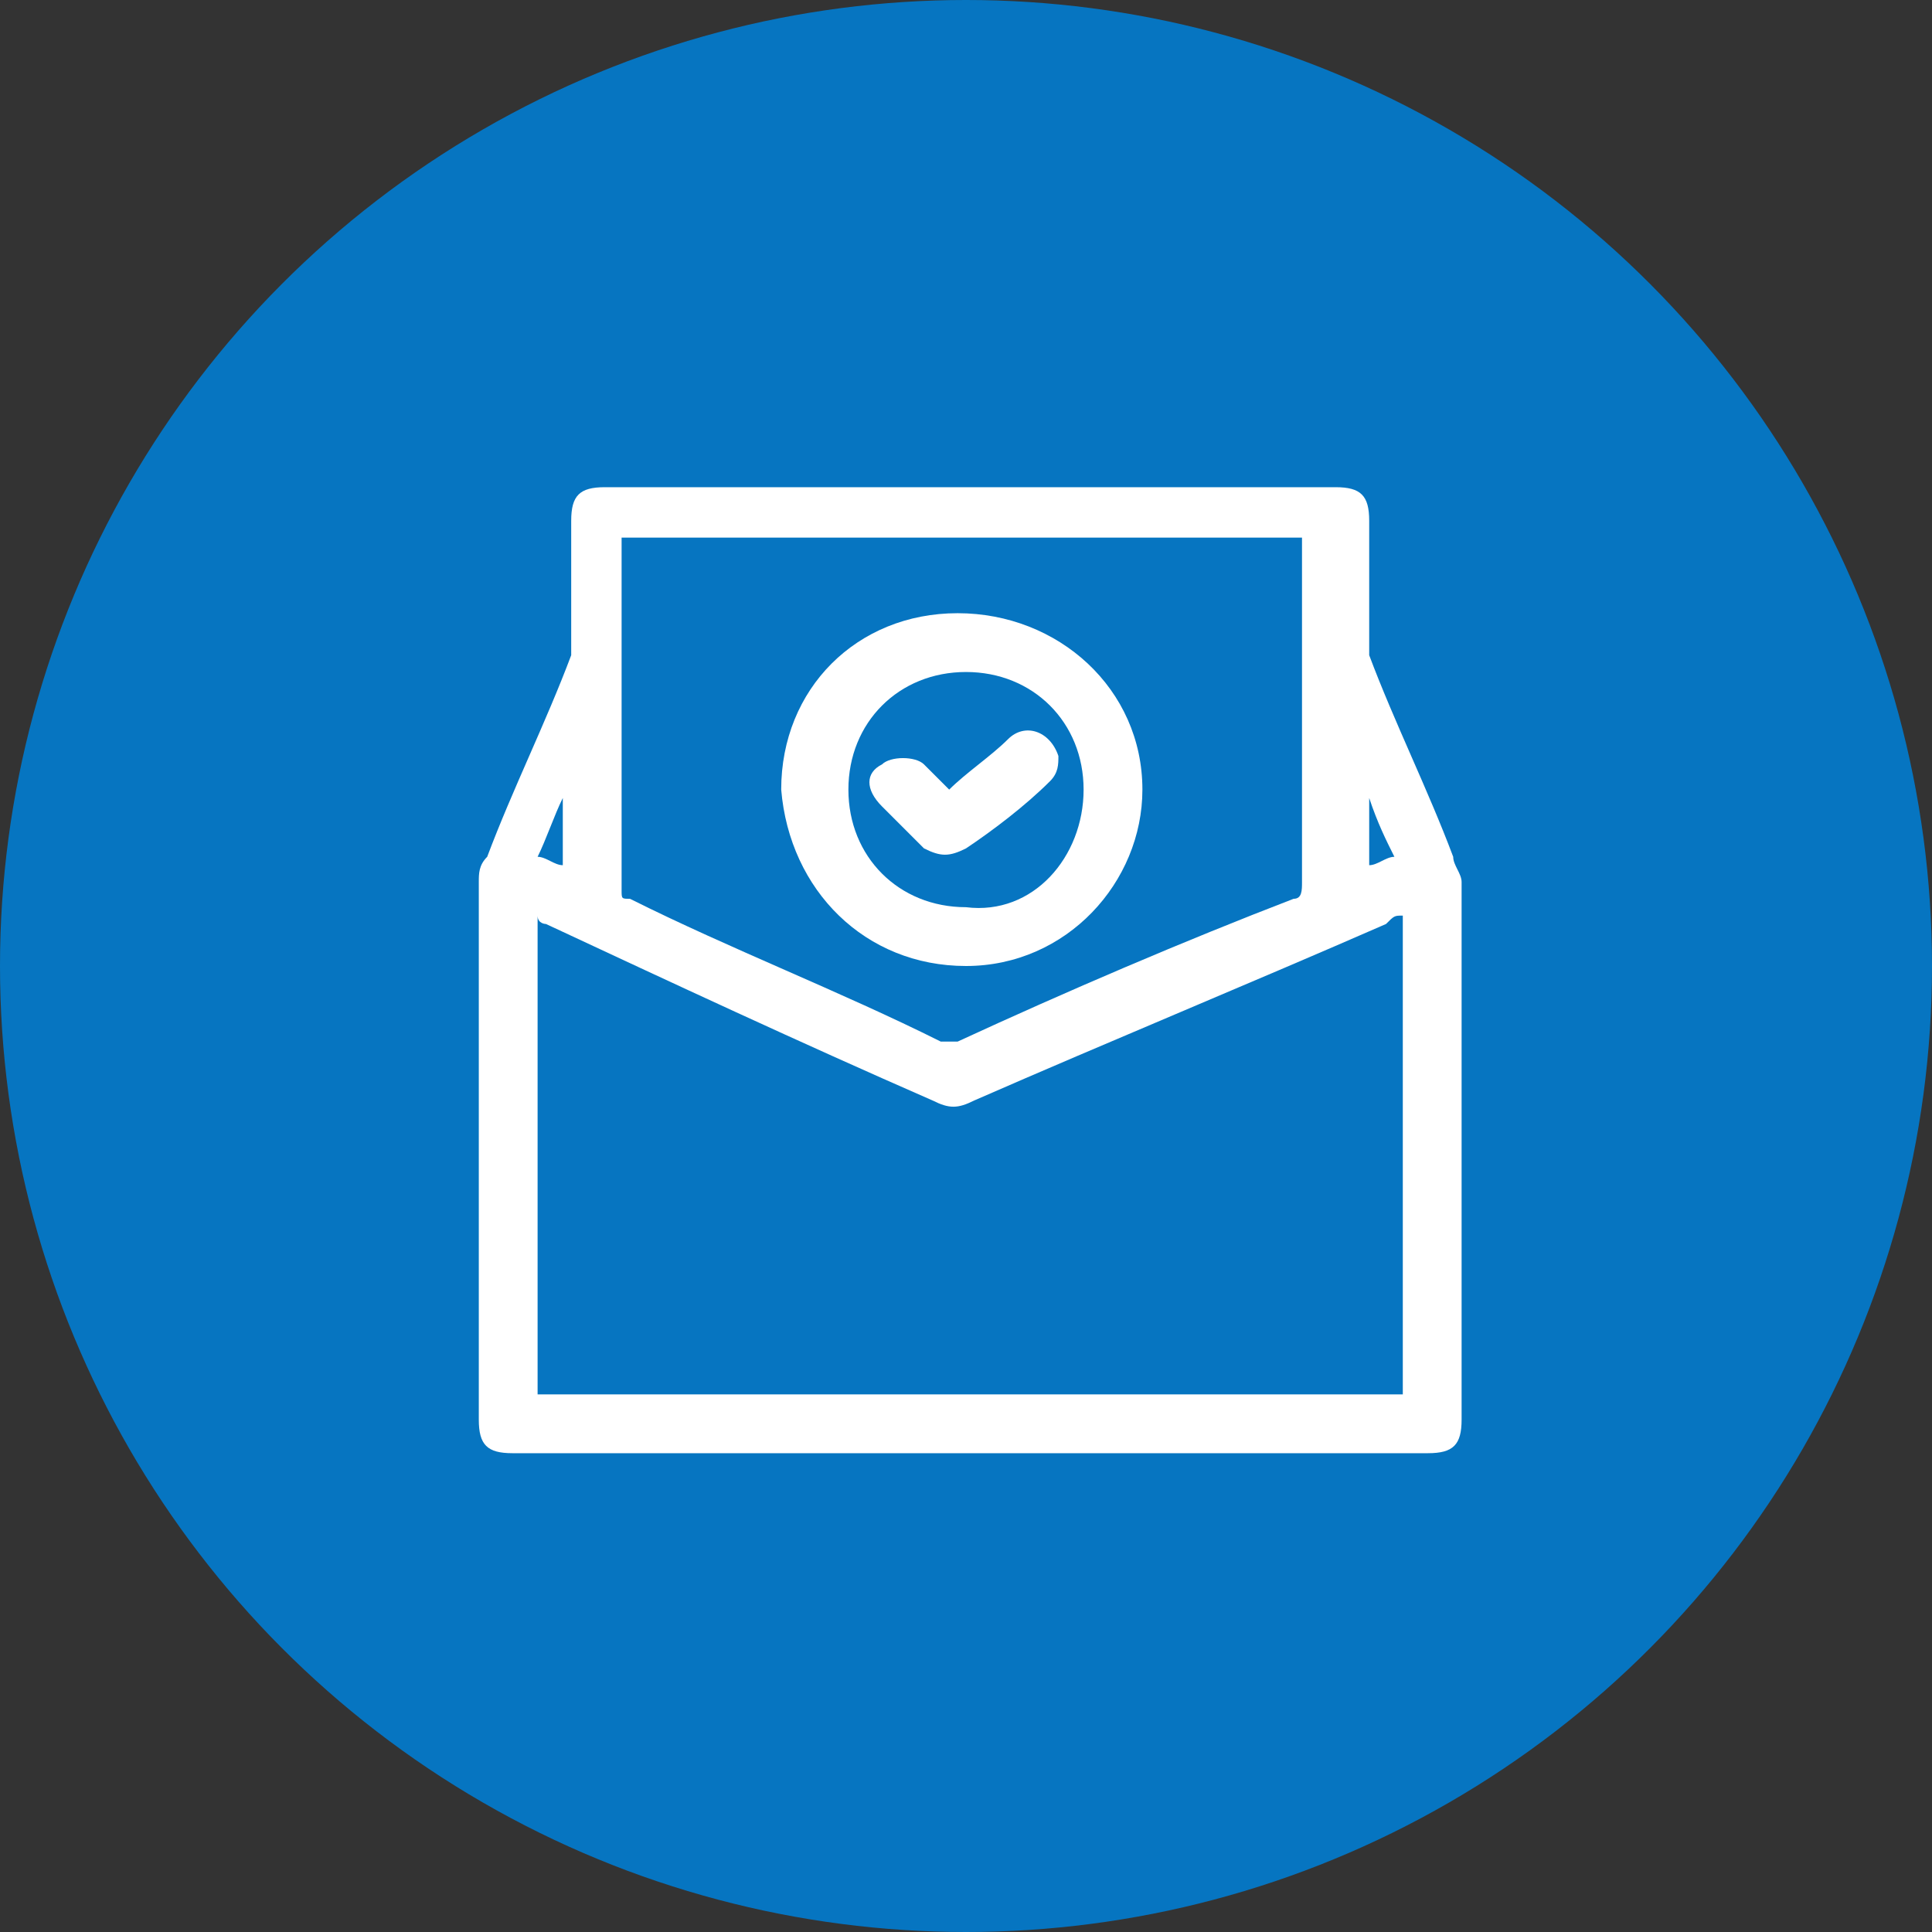 <?xml version="1.0" encoding="utf-8"?>
<!-- Generator: Adobe Illustrator 26.3.0, SVG Export Plug-In . SVG Version: 6.00 Build 0)  -->
<svg version="1.1" id="Layer_1" xmlns="http://www.w3.org/2000/svg" xmlns:xlink="http://www.w3.org/1999/xlink" x="0px" y="0px"
	 viewBox="0 0 23 23" style="enable-background:new 0 0 23 23;" xml:space="preserve">
<rect x="0" y="0" width="23" height="23" fill="#333333" stroke="none"/>
<style type="text/css">
	.st0{fill:#0675C1;}
	.st1{fill:#ECB365;}
	.st2{fill:#FFFFFF;}
	.st3{fill:#151D3B;}
</style>
<circle class="st0" cx="11.5" cy="11.5" r="11.5"/>
<circle class="st1" cx="41.5" cy="-15.3" r="10"/>
<path class="st2" d="M45.7-17.4c-0.1,0.2-0.2,0.5-0.3,0.7c-0.1,0.2-0.1,0.2-0.2,0.2c-0.9,0.1-1.8,0-2.6-0.5
	c-0.1-0.1-0.2-0.1-0.3-0.2c0,0-0.1-0.1-0.1-0.1c-0.2-0.2-0.4-0.4-0.6-0.6c0,0,0,0-0.1,0c0,0,0-0.1,0-0.1c0,0,0,0,0,0
	c0.1-0.2,0.2-0.5,0.3-0.7c0,0,0,0,0-0.1c0.2,0.2,0.4,0.4,0.7,0.5c0.3,0.3,0.6,0.5,1,0.8c0,0,0,0,0.1,0
	C44.2-17.5,44.9-17.5,45.7-17.4C45.6-17.4,45.7-17.4,45.7-17.4z"/>
<path class="st2" d="M47.2-17.5c-0.1,0-0.3,0-0.4,0c-0.4,0-0.7,0-1.1-0.1c0,0,0,0,0,0c-0.1,0-0.3,0-0.4,0l-0.1,0
	c-0.5,0-1-0.1-1.5-0.1c0,0-0.1,0-0.1,0c-0.3-0.2-0.5-0.4-0.8-0.6l-0.9-0.8c-0.3-0.3-0.7-0.5-1-0.8c0,0,0,0,0,0v0c0.2,0,0.3,0,0.5,0
	c0.5,0,0.9,0.1,1.4,0.1c0.5,0,1.1,0.1,1.6,0.1c0,0,0.1,0,0.1,0C45.3-19,46.2-18.2,47.2-17.5C47.1-17.5,47.2-17.5,47.2-17.5z"/>
<path class="st2" d="M42.2-14.5c0,0,0.1,0,0.2,0c0.1,0,0.1,0,0.2-0.1c0,0,0-0.1,0-0.1c0.1-0.2,0.2-0.2,0.4-0.2
	c0.1,0,0.1,0.1,0.2,0.1c0.1,0,0.1,0,0.2,0c0.1,0,0.1-0.1,0.2-0.1c0.2-0.1,0.3,0,0.4,0.2c0,0,0,0.1,0,0.1c0,0.1,0.1,0.1,0.2,0.1
	c0.1,0,0.1,0,0.2,0c0.2,0,0.3,0.2,0.3,0.3c0,0.1,0,0.1,0,0.2c0,0.1,0,0.1,0,0.2c0.1,0.1,0.1,0.1,0.2,0.2c0.1,0.1,0.1,0.3,0,0.4
	c-0.1,0.1-0.1,0.1-0.2,0.2c-0.1,0.1-0.1,0.1-0.1,0.2c0,0,0,0.1,0,0.1c0,0.2-0.1,0.3-0.3,0.3c-0.1,0-0.1,0-0.2,0
	c-0.1,0-0.1,0-0.2,0.1c0,0,0,0.1,0,0.1c-0.1,0.2-0.2,0.2-0.4,0.2c-0.1,0-0.1-0.1-0.2-0.1c-0.1,0-0.1,0-0.2,0c-0.1,0-0.1,0.1-0.2,0.1
	c-0.2,0.1-0.3,0-0.4-0.2c0,0,0-0.1,0-0.1c0-0.1-0.1-0.2-0.2-0.1c0,0-0.1,0-0.1,0c-0.2,0-0.3-0.1-0.3-0.3c0-0.1,0-0.1,0-0.2
	c0-0.1,0-0.1-0.1-0.2c-0.1-0.1-0.1-0.1-0.2-0.2c-0.1-0.1-0.1-0.3,0-0.4c0.1-0.1,0.1-0.1,0.2-0.2c0.1-0.1,0.1-0.1,0.1-0.2
	c0,0,0-0.1,0-0.2C41.9-14.4,42-14.5,42.2-14.5z M44.2-13.5c0-0.6-0.5-1-1-1c-0.6,0-1,0.5-1,1c0,0.6,0.5,1,1,1
	C43.7-12.5,44.2-12.9,44.2-13.5z"/>
<path class="st2" d="M42.4-11.3c0-0.2,0-0.4,0-0.5c0,0,0-0.1,0-0.1c0,0,0.1,0,0.1,0c0.1,0.1,0.3,0.1,0.4,0c0.1-0.1,0.2-0.1,0.4,0
	c0.1,0.1,0.3,0.1,0.4,0c0.1,0,0.1,0,0.1,0.1c0,0.1,0,0.1,0,0.2c0,0.3,0,0.6,0,0.9c0,0.1,0,0.1-0.1,0.1c-0.1,0-0.1,0-0.1,0
	c-0.1-0.1-0.3-0.2-0.4-0.3c-0.1-0.1-0.2-0.1-0.3,0c-0.1,0.1-0.3,0.2-0.4,0.3c0,0-0.1,0-0.1,0c0,0-0.1-0.1-0.1-0.1
	C42.4-11,42.4-11.1,42.4-11.3z"/>
<rect x="37" y="-15.8" class="st2" width="6.3" height="0.2"/>
<rect x="37" y="-16.5" class="st2" width="6.3" height="0.2"/>
<path class="st2" d="M42.2-17.1H37v-0.2h4.8c0,0,0,0,0,0c0,0,0.1,0.1,0.1,0.1C42.1-17.1,42.1-17.1,42.2-17.1z"/>
<rect x="37" y="-14.3" class="st2" width="4.7" height="0.2"/>
<rect x="37" y="-13.5" class="st2" width="4.3" height="0.2"/>
<path class="st2" d="M43.2-14.4c0.5,0,0.9,0.4,0.9,0.9c0,0.5-0.4,0.9-0.9,0.9c-0.5,0-0.9-0.4-0.9-0.9C42.3-14,42.7-14.4,43.2-14.4z"
	/>
<path class="st2" d="M41.7-12.4h-5.9v-5.8h5.5c0,0.1,0,0.1,0,0.2H36v5.4h0.1c1.8,0,3.5,0,5.3,0h0.2C41.7-12.6,41.6-12.5,41.7-12.4z"
	/>
<path class="st2" d="M46.1-16.9c-0.1,0.3-0.2,0.6-0.4,0.9l0.1,0L45.5-15l-0.1,0.2L44.9-15l0.4-1.1l0.1,0l0.5-1.4l0,0l0.1,0h0l0.1,0
	l0,0L46.1-16.9z"/>
<polygon class="st2" points="44.6,-14.6 44.4,-14.7 44.4,-16.3 44.6,-16.3 "/>
<rect x="37" y="-15" class="st2" width="5.3" height="0.2"/>
<g>
	<path class="st2" d="M-6.9,33.3c0,0.9-0.3,1.8-0.9,2.5c-0.9,1-1.9,1.5-3,1.5c-0.5,0-1-0.1-1.3-0.3c0,0-0.1,0-0.1-0.1
		c0,0-0.1,0-0.1-0.1c-0.8-0.6-1.1-1.4-1.1-1.9c0,0,0,0,0,0v-0.1c0-0.5,0-2.7,0-4.5h-1.8v-1.3h1.8c0-0.5,0-0.8,0-0.8
		c0-0.1-0.1-0.6-0.8-0.5c-0.3,0-0.6,0.2-0.9,0.4l-1.1-1.7c0.7-0.5,1.4-0.7,2.1-0.7c0.5,0,1,0.1,1.3,0.3c0,0,0.1,0,0.1,0.1
		c0,0,0.1,0,0.1,0.1c0.9,0.6,1.1,1.4,1.1,1.9c0,0,0,0,0,0v0c0,0,0,0,0,0v0.9h2v1.3h-2v4.1c0,0,0,0.2,0,0.2c0,0.1,0.1,0.6,0.8,0.5
		c0.4,0,0.9-0.3,1.3-0.7c0.1-0.1,0.2-0.3,0.3-0.6c-0.6-0.1-1.1-0.5-1.5-1c-0.1-0.2-0.2-0.5-0.2-0.7c0-0.3,0.1-0.6,0.3-0.9
		c0.4-0.5,0.9-0.7,1.4-0.7c0.1,0,0.3,0,0.4,0c0.8,0.3,1.4,0.9,1.6,1.9C-6.9,32.8-6.9,33-6.9,33.3z"/>
</g>
<circle class="st3" cx="11.5" cy="-15.3" r="10"/>
<path class="st2" d="M9.9-18c0,0,0,0.3,0,0.7H8.5v1.1h1.5c0,1.4,0,3.3,0,3.7v0c0,0,0,0,0,0c0,0.4,0.2,1.1,0.9,1.5
	c0,0,0.1,0.1,0.2,0.1c0.3,0.2,0.7,0.3,1.1,0.3c0.9,0,1.7-0.4,2.4-1.2c0.5-0.6,0.8-1.3,0.8-2c0-0.2,0-0.4,0-0.6
	c-0.2-0.8-0.6-1.3-1.3-1.5c-0.1,0-0.2,0-0.3,0c-0.4,0-0.8,0.2-1.1,0.6c-0.2,0.2-0.2,0.5-0.2,0.7c0,0.2,0.1,0.4,0.1,0.6
	c0.3,0.5,0.7,0.7,1.2,0.8c-0.1,0.2-0.2,0.3-0.3,0.5c-0.3,0.4-0.7,0.6-1.1,0.6c-0.5,0.1-0.6-0.3-0.6-0.4s0-0.2,0-0.2v-3.4h1.7v-1.1
	h-1.7v-0.8c0-0.4-0.2-1.1-0.9-1.5l-0.2-0.1C10.2-19.9,9.8-20,9.4-20c-0.6,0-1.2,0.2-1.7,0.6l0.9,1.4c0,0,0.5-0.3,0.7-0.3
	c0.2,0,0.3,0,0.5,0.1C9.8-18.3,9.9-18.1,9.9-18z"/>
<g>
	<rect x="-18.1" y="-23.4" class="st2" width="4.3" height="1"/>
	<path class="st2" d="M-12-20.3c0,0.7-0.2,1.3-0.7,1.8c-0.7,0.7-1.4,1.1-2.2,1.1c-0.4,0-0.7-0.1-1-0.2c0,0,0,0-0.1,0
		c0,0-0.1,0-0.1,0c-0.6-0.4-0.8-1-0.8-1.4c0,0,0,0,0,0c0,0,0,0,0,0c0,0,0,0,0,0c0-0.6,0-4.9,0-4.9c0-0.1-0.1-0.4-0.6-0.4
		c-0.2,0-0.4,0.1-0.7,0.3l-0.8-1.2c0.5-0.3,1-0.5,1.5-0.5c0.4,0,0.7,0.1,1,0.2c0,0,0,0,0.1,0c0,0,0.1,0,0.1,0c0.6,0.4,0.8,1,0.8,1.4
		c0,0,0,0,0,0c0,0,0,0,0,0c0,0,0,0,0,0v0.1l0,4.6c0,0,0,0.1,0,0.2s0.1,0.4,0.6,0.4c0.3,0,0.6-0.2,1-0.5c0.1-0.1,0.2-0.2,0.2-0.4
		c-0.5-0.1-0.8-0.4-1.1-0.8c-0.1-0.2-0.1-0.3-0.1-0.5c0-0.2,0.1-0.5,0.2-0.7c0.3-0.4,0.6-0.5,1-0.5c0.1,0,0.2,0,0.3,0
		c0.6,0.2,1,0.7,1.2,1.4C-12-20.7-12-20.5-12-20.3z"/>
</g>
<path class="st2" d="M8.6-18.1"/>
<g>
	<path class="st2" d="M11.5,17.3c-1.8,0-3.6,0-5.4,0c-0.3,0-0.4-0.1-0.4-0.4c0-2.1,0-4.3,0-6.4c0-0.1,0-0.2,0.1-0.3
		c0.3-0.8,0.7-1.6,1-2.4c0-0.1,0-0.1,0-0.2c0-0.5,0-0.9,0-1.4c0-0.3,0.1-0.4,0.4-0.4c2.9,0,5.8,0,8.7,0c0.3,0,0.4,0.1,0.4,0.4
		c0,0.5,0,1,0,1.4c0,0.1,0,0.1,0,0.2c0.3,0.8,0.7,1.6,1,2.4c0,0.1,0.1,0.2,0.1,0.3c0,2.1,0,4.3,0,6.4c0,0.3-0.1,0.4-0.4,0.4
		C15.1,17.3,13.3,17.3,11.5,17.3z M16.7,10.9c-0.1,0-0.1,0-0.2,0.1c-1.6,0.7-3.3,1.4-4.9,2.1c-0.2,0.1-0.3,0.1-0.5,0
		C9.5,12.4,8,11.7,6.5,11c0,0-0.1,0-0.1-0.1c0,1.9,0,3.8,0,5.7c3.4,0,6.9,0,10.3,0C16.7,14.7,16.7,12.8,16.7,10.9z M7.4,6.4
		C7.4,6.4,7.4,6.5,7.4,6.4c0,1.5,0,2.8,0,4.2c0,0.1,0,0.1,0.1,0.1c1.2,0.6,2.5,1.1,3.7,1.7c0.1,0,0.1,0,0.2,0c1.3-0.6,2.7-1.2,4-1.7
		c0.1,0,0.1-0.1,0.1-0.2c0-1.3,0-2.6,0-4c0,0,0-0.1,0-0.1C12.8,6.4,10.1,6.4,7.4,6.4z M6.7,10.3c0-0.3,0-0.6,0-0.8c0,0,0,0,0,0
		c-0.1,0.2-0.2,0.5-0.3,0.7C6.5,10.2,6.6,10.3,6.7,10.3z M16.6,10.2c-0.1-0.2-0.2-0.4-0.3-0.7c0,0,0,0,0,0c0,0.3,0,0.5,0,0.8
		C16.4,10.3,16.5,10.2,16.6,10.2z"/>
	<path class="st2" d="M13.6,9.4c0,1.1-0.9,2.1-2.1,2.1c-1.2,0-2.1-0.9-2.2-2.1c0-1.2,0.9-2.1,2.1-2.1C12.6,7.3,13.6,8.2,13.6,9.4z
		 M12.9,9.4c0-0.8-0.6-1.4-1.4-1.4c-0.8,0-1.4,0.6-1.4,1.4c0,0.8,0.6,1.4,1.4,1.4C12.3,10.9,12.9,10.2,12.9,9.4z"/>
	<path class="st2" d="M11.3,9.4C11.5,9.2,11.8,9,12,8.8c0.2-0.2,0.5-0.1,0.6,0.2c0,0.1,0,0.2-0.1,0.3c-0.3,0.3-0.7,0.6-1,0.8
		c-0.2,0.1-0.3,0.1-0.5,0c-0.2-0.2-0.3-0.3-0.5-0.5c-0.2-0.2-0.2-0.4,0-0.5c0.1-0.1,0.4-0.1,0.5,0C11.1,9.2,11.2,9.3,11.3,9.4z"/>
</g>
<g>
</g>
<g>
</g>
<g>
</g>
<g>
</g>
<g>
</g>
<g>
</g>
</svg>
